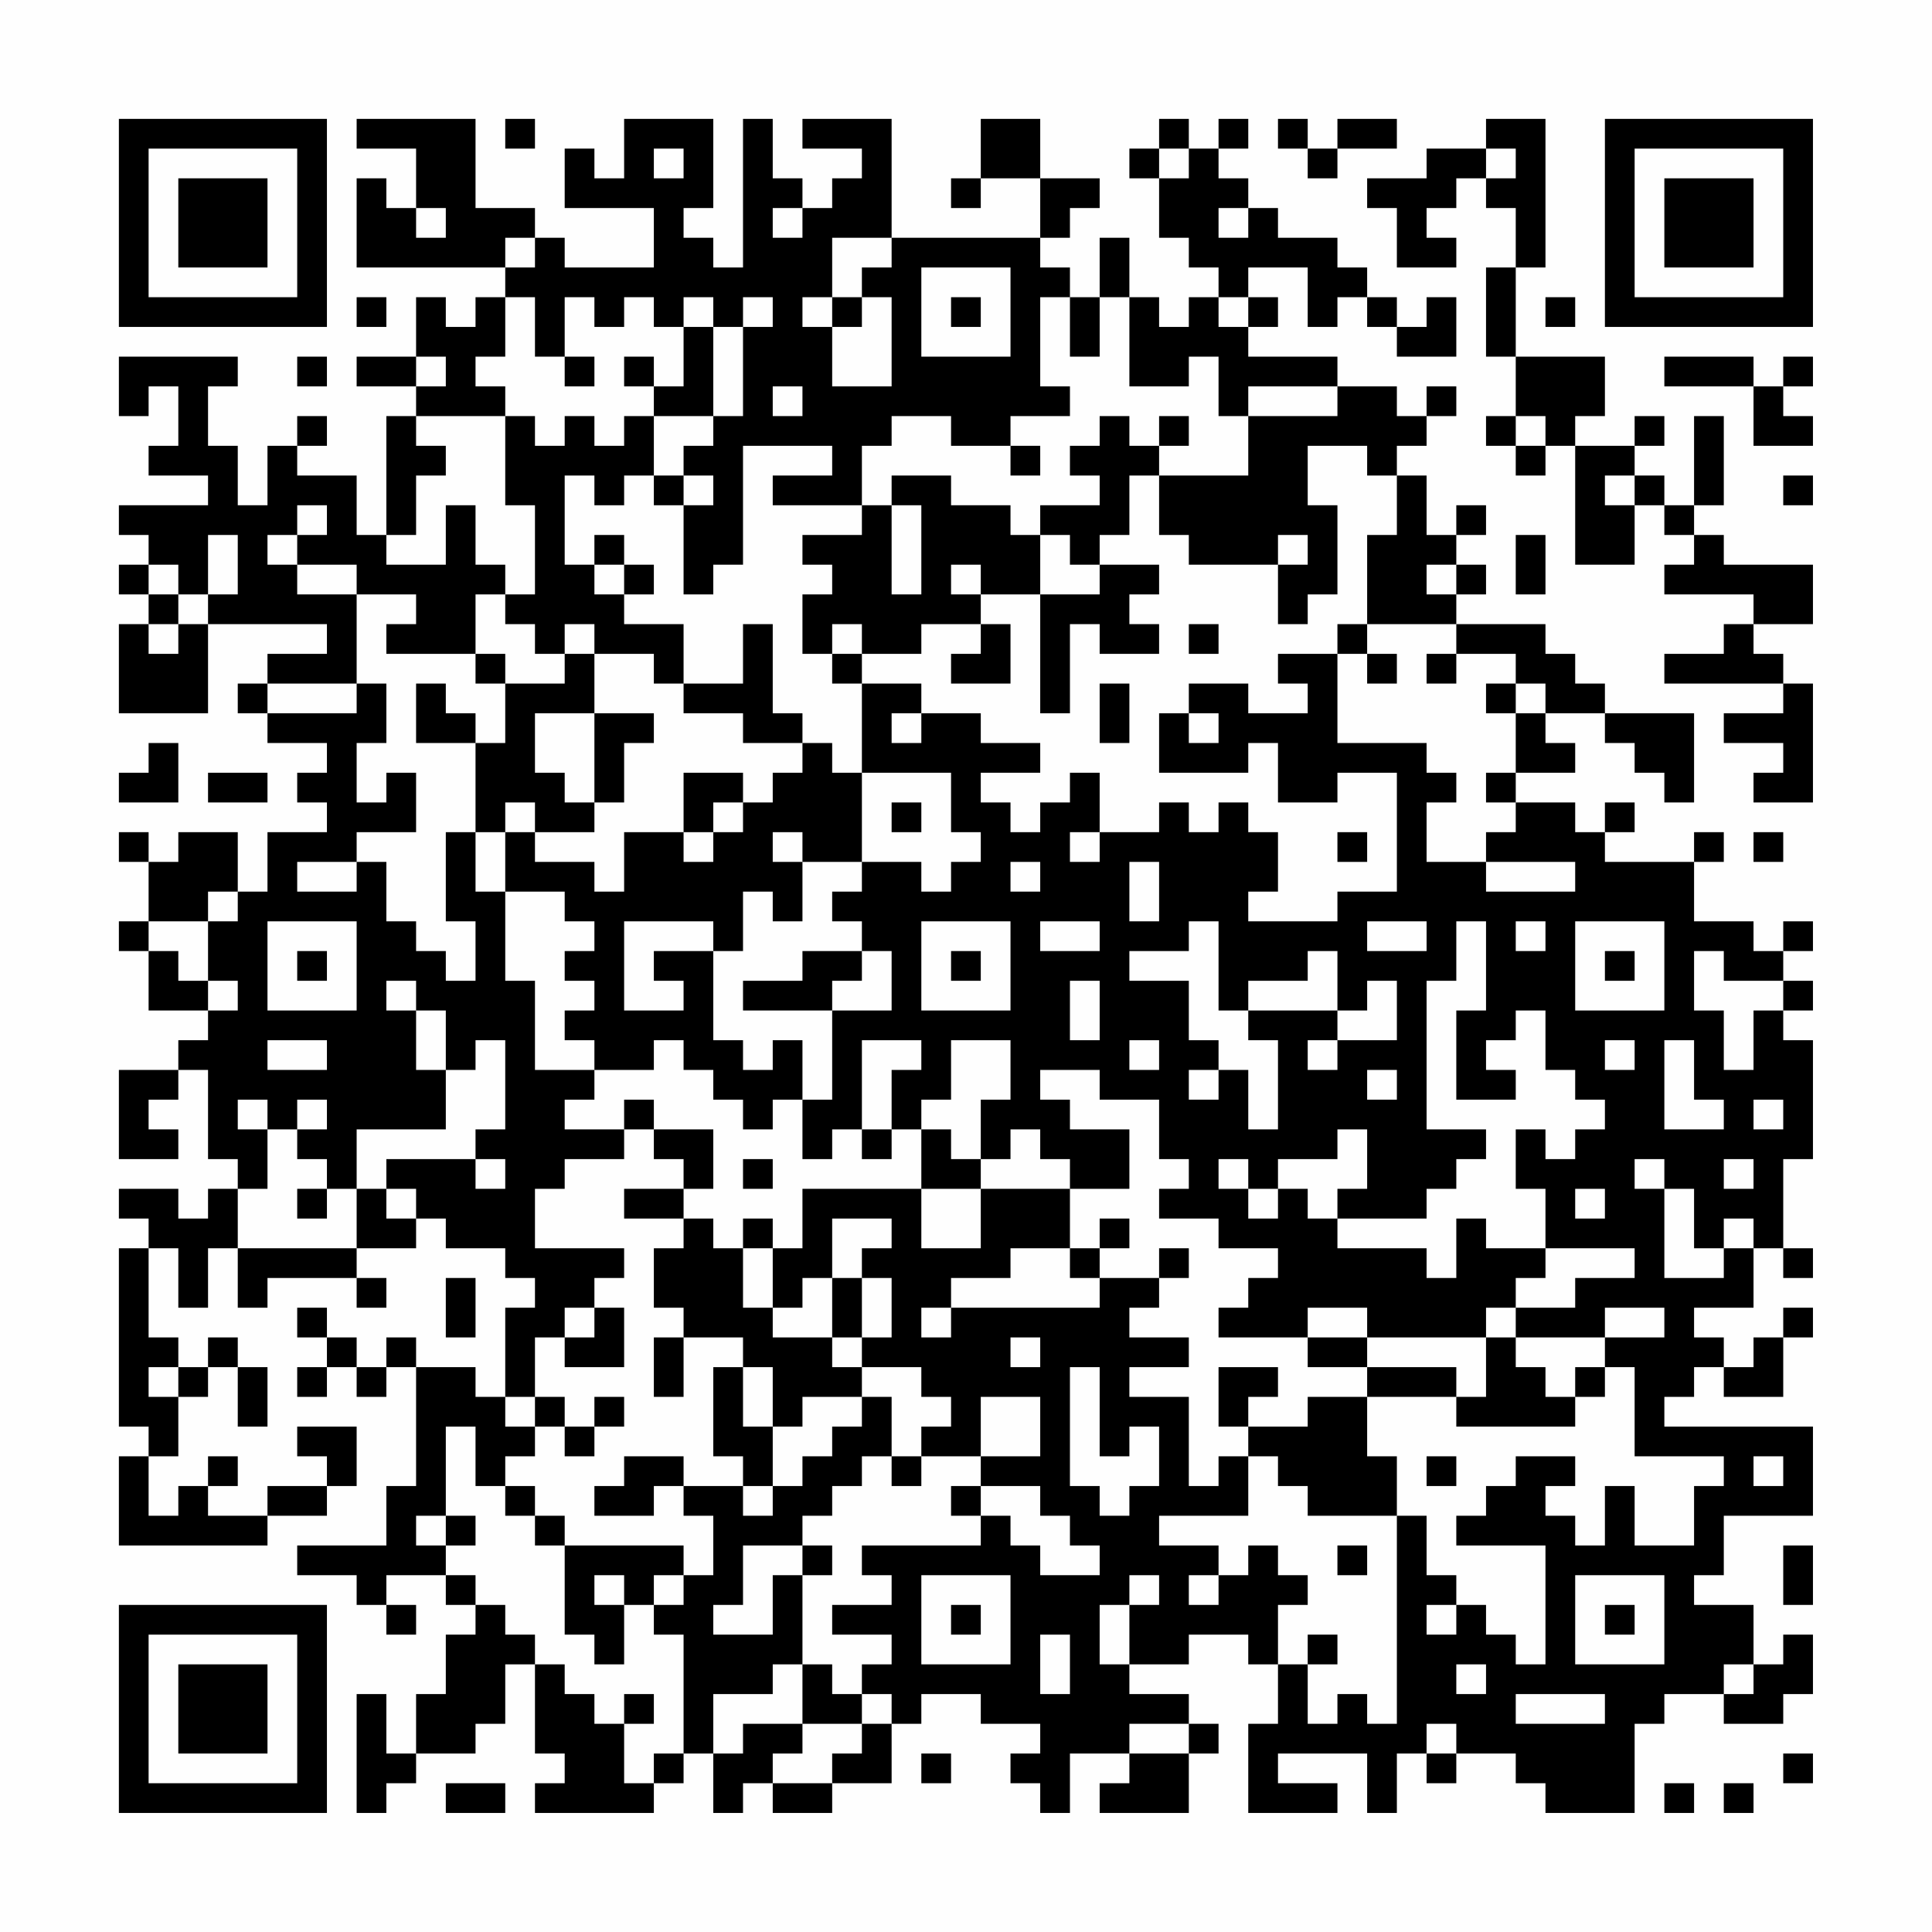<?xml version="1.0" encoding="UTF-8"?>
<svg xmlns="http://www.w3.org/2000/svg" version="1.1" width="300" height="300" viewBox="0 0 300 300"><rect x="0" y="0" width="300" height="300" fill="#fefefe"/><g transform="scale(4.615)"><g transform="translate(4,4)"><path fill-rule="evenodd" d="M8 0L8 1L10 1L10 3L9 3L9 2L8 2L8 5L13 5L13 6L12 6L12 7L11 7L11 6L10 6L10 8L8 8L8 9L10 9L10 10L9 10L9 14L8 14L8 12L6 12L6 11L7 11L7 10L6 10L6 11L5 11L5 13L4 13L4 11L3 11L3 9L4 9L4 8L0 8L0 10L1 10L1 9L2 9L2 11L1 11L1 12L3 12L3 13L0 13L0 14L1 14L1 15L0 15L0 16L1 16L1 17L0 17L0 20L3 20L3 17L7 17L7 18L5 18L5 19L4 19L4 20L5 20L5 21L7 21L7 22L6 22L6 23L7 23L7 24L5 24L5 26L4 26L4 24L2 24L2 25L1 25L1 24L0 24L0 25L1 25L1 27L0 27L0 28L1 28L1 30L3 30L3 31L2 31L2 32L0 32L0 35L2 35L2 34L1 34L1 33L2 33L2 32L3 32L3 35L4 35L4 36L3 36L3 37L2 37L2 36L0 36L0 37L1 37L1 38L0 38L0 44L1 44L1 45L0 45L0 48L5 48L5 47L7 47L7 46L8 46L8 44L6 44L6 45L7 45L7 46L5 46L5 47L3 47L3 46L4 46L4 45L3 45L3 46L2 46L2 47L1 47L1 45L2 45L2 43L3 43L3 42L4 42L4 44L5 44L5 42L4 42L4 41L3 41L3 42L2 42L2 41L1 41L1 38L2 38L2 40L3 40L3 38L4 38L4 40L5 40L5 39L8 39L8 40L9 40L9 39L8 39L8 38L10 38L10 37L11 37L11 38L13 38L13 39L14 39L14 40L13 40L13 43L12 43L12 42L10 42L10 41L9 41L9 42L8 42L8 41L7 41L7 40L6 40L6 41L7 41L7 42L6 42L6 43L7 43L7 42L8 42L8 43L9 43L9 42L10 42L10 46L9 46L9 48L6 48L6 49L8 49L8 50L9 50L9 51L10 51L10 50L9 50L9 49L11 49L11 50L12 50L12 51L11 51L11 53L10 53L10 55L9 55L9 53L8 53L8 57L9 57L9 56L10 56L10 55L12 55L12 54L13 54L13 52L14 52L14 55L15 55L15 56L14 56L14 57L18 57L18 56L19 56L19 55L20 55L20 57L21 57L21 56L22 56L22 57L24 57L24 56L26 56L26 54L27 54L27 53L29 53L29 54L31 54L31 55L30 55L30 56L31 56L31 57L32 57L32 55L34 55L34 56L33 56L33 57L36 57L36 55L37 55L37 54L36 54L36 53L34 53L34 52L36 52L36 51L38 51L38 52L39 52L39 54L38 54L38 57L41 57L41 56L39 56L39 55L42 55L42 57L43 57L43 55L44 55L44 56L45 56L45 55L47 55L47 56L48 56L48 57L51 57L51 54L52 54L52 53L54 53L54 54L56 54L56 53L57 53L57 51L56 51L56 52L55 52L55 50L53 50L53 49L54 49L54 47L57 47L57 44L52 44L52 43L53 43L53 42L54 42L54 43L56 43L56 41L57 41L57 40L56 40L56 41L55 41L55 42L54 42L54 41L53 41L53 40L55 40L55 38L56 38L56 39L57 39L57 38L56 38L56 35L57 35L57 31L56 31L56 30L57 30L57 29L56 29L56 28L57 28L57 27L56 27L56 28L55 28L55 27L53 27L53 25L54 25L54 24L53 24L53 25L50 25L50 24L51 24L51 23L50 23L50 24L49 24L49 23L47 23L47 22L49 22L49 21L48 21L48 20L50 20L50 21L51 21L51 22L52 22L52 23L53 23L53 20L50 20L50 19L49 19L49 18L48 18L48 17L45 17L45 16L46 16L46 15L45 15L45 14L46 14L46 13L45 13L45 14L44 14L44 12L43 12L43 11L44 11L44 10L45 10L45 9L44 9L44 10L43 10L43 9L41 9L41 8L38 8L38 7L39 7L39 6L38 6L38 5L40 5L40 7L41 7L41 6L42 6L42 7L43 7L43 8L45 8L45 6L44 6L44 7L43 7L43 6L42 6L42 5L41 5L41 4L39 4L39 3L38 3L38 2L37 2L37 1L38 1L38 0L37 0L37 1L36 1L36 0L35 0L35 1L34 1L34 2L35 2L35 4L36 4L36 5L37 5L37 6L36 6L36 7L35 7L35 6L34 6L34 4L33 4L33 6L32 6L32 5L31 5L31 4L32 4L32 3L33 3L33 2L31 2L31 0L29 0L29 2L28 2L28 3L29 3L29 2L31 2L31 4L26 4L26 0L23 0L23 1L25 1L25 2L24 2L24 3L23 3L23 2L22 2L22 0L21 0L21 5L20 5L20 4L19 4L19 3L20 3L20 0L17 0L17 2L16 2L16 1L15 1L15 3L18 3L18 5L15 5L15 4L14 4L14 3L12 3L12 0ZM13 0L13 1L14 1L14 0ZM39 0L39 1L40 1L40 2L41 2L41 1L43 1L43 0L41 0L41 1L40 1L40 0ZM46 0L46 1L44 1L44 2L42 2L42 3L43 3L43 5L45 5L45 4L44 4L44 3L45 3L45 2L46 2L46 3L47 3L47 5L46 5L46 8L47 8L47 10L46 10L46 11L47 11L47 12L48 12L48 11L49 11L49 15L51 15L51 13L52 13L52 14L53 14L53 15L52 15L52 16L55 16L55 17L54 17L54 18L52 18L52 19L56 19L56 20L54 20L54 21L56 21L56 22L55 22L55 23L57 23L57 19L56 19L56 18L55 18L55 17L57 17L57 15L54 15L54 14L53 14L53 13L54 13L54 10L53 10L53 13L52 13L52 12L51 12L51 11L52 11L52 10L51 10L51 11L49 11L49 10L50 10L50 8L47 8L47 5L48 5L48 0ZM18 1L18 2L19 2L19 1ZM35 1L35 2L36 2L36 1ZM46 1L46 2L47 2L47 1ZM10 3L10 4L11 4L11 3ZM22 3L22 4L23 4L23 3ZM37 3L37 4L38 4L38 3ZM13 4L13 5L14 5L14 4ZM24 4L24 6L23 6L23 7L24 7L24 9L26 9L26 6L25 6L25 5L26 5L26 4ZM27 5L27 8L30 8L30 5ZM8 6L8 7L9 7L9 6ZM13 6L13 8L12 8L12 9L13 9L13 10L10 10L10 11L11 11L11 12L10 12L10 14L9 14L9 15L11 15L11 13L12 13L12 15L13 15L13 16L12 16L12 18L9 18L9 17L10 17L10 16L8 16L8 15L6 15L6 14L7 14L7 13L6 13L6 14L5 14L5 15L6 15L6 16L8 16L8 19L5 19L5 20L8 20L8 19L9 19L9 21L8 21L8 23L9 23L9 22L10 22L10 24L8 24L8 25L6 25L6 26L8 26L8 25L9 25L9 27L10 27L10 28L11 28L11 29L12 29L12 27L11 27L11 24L12 24L12 26L13 26L13 29L14 29L14 32L16 32L16 33L15 33L15 34L17 34L17 35L15 35L15 36L14 36L14 38L17 38L17 39L16 39L16 40L15 40L15 41L14 41L14 43L13 43L13 44L14 44L14 45L13 45L13 46L12 46L12 44L11 44L11 47L10 47L10 48L11 48L11 49L12 49L12 50L13 50L13 51L14 51L14 52L15 52L15 53L16 53L16 54L17 54L17 56L18 56L18 55L19 55L19 51L18 51L18 50L19 50L19 49L20 49L20 47L19 47L19 46L21 46L21 47L22 47L22 46L23 46L23 45L24 45L24 44L25 44L25 43L26 43L26 45L25 45L25 46L24 46L24 47L23 47L23 48L21 48L21 50L20 50L20 51L22 51L22 49L23 49L23 52L22 52L22 53L20 53L20 55L21 55L21 54L23 54L23 55L22 55L22 56L24 56L24 55L25 55L25 54L26 54L26 53L25 53L25 52L26 52L26 51L24 51L24 50L26 50L26 49L25 49L25 48L29 48L29 47L30 47L30 48L31 48L31 49L33 49L33 48L32 48L32 47L31 47L31 46L29 46L29 45L31 45L31 43L29 43L29 45L27 45L27 44L28 44L28 43L27 43L27 42L25 42L25 41L26 41L26 39L25 39L25 38L26 38L26 37L24 37L24 39L23 39L23 40L22 40L22 38L23 38L23 36L27 36L27 38L29 38L29 36L32 36L32 38L30 38L30 39L28 39L28 40L27 40L27 41L28 41L28 40L33 40L33 39L35 39L35 40L34 40L34 41L36 41L36 42L34 42L34 43L36 43L36 46L37 46L37 45L38 45L38 47L35 47L35 48L37 48L37 49L36 49L36 50L37 50L37 49L38 49L38 48L39 48L39 49L40 49L40 50L39 50L39 52L40 52L40 54L41 54L41 53L42 53L42 54L43 54L43 47L44 47L44 49L45 49L45 50L44 50L44 51L45 51L45 50L46 50L46 51L47 51L47 52L48 52L48 48L45 48L45 47L46 47L46 46L47 46L47 45L49 45L49 46L48 46L48 47L49 47L49 48L50 48L50 46L51 46L51 48L53 48L53 46L54 46L54 45L51 45L51 42L50 42L50 41L52 41L52 40L50 40L50 41L47 41L47 40L49 40L49 39L51 39L51 38L48 38L48 36L47 36L47 34L48 34L48 35L49 35L49 34L50 34L50 33L49 33L49 32L48 32L48 30L47 30L47 31L46 31L46 32L47 32L47 33L45 33L45 30L46 30L46 27L45 27L45 29L44 29L44 34L46 34L46 35L45 35L45 36L44 36L44 37L41 37L41 36L42 36L42 34L41 34L41 35L39 35L39 36L38 36L38 35L37 35L37 36L38 36L38 37L39 37L39 36L40 36L40 37L41 37L41 38L44 38L44 39L45 39L45 37L46 37L46 38L48 38L48 39L47 39L47 40L46 40L46 41L42 41L42 40L40 40L40 41L37 41L37 40L38 40L38 39L39 39L39 38L37 38L37 37L35 37L35 36L36 36L36 35L35 35L35 33L33 33L33 32L31 32L31 33L32 33L32 34L34 34L34 36L32 36L32 35L31 35L31 34L30 34L30 35L29 35L29 33L30 33L30 31L28 31L28 33L27 33L27 34L26 34L26 32L27 32L27 31L25 31L25 34L24 34L24 35L23 35L23 33L24 33L24 30L26 30L26 28L25 28L25 27L24 27L24 26L25 26L25 25L27 25L27 26L28 26L28 25L29 25L29 24L28 24L28 22L25 22L25 19L27 19L27 20L26 20L26 21L27 21L27 20L29 20L29 21L31 21L31 22L29 22L29 23L30 23L30 24L31 24L31 23L32 23L32 22L33 22L33 24L32 24L32 25L33 25L33 24L35 24L35 23L36 23L36 24L37 24L37 23L38 23L38 24L39 24L39 26L38 26L38 27L41 27L41 26L43 26L43 22L41 22L41 23L39 23L39 21L38 21L38 22L35 22L35 20L36 20L36 21L37 21L37 20L36 20L36 19L38 19L38 20L40 20L40 19L39 19L39 18L41 18L41 21L44 21L44 22L45 22L45 23L44 23L44 25L46 25L46 26L49 26L49 25L46 25L46 24L47 24L47 23L46 23L46 22L47 22L47 20L48 20L48 19L47 19L47 18L45 18L45 17L42 17L42 14L43 14L43 12L42 12L42 11L40 11L40 13L41 13L41 16L40 16L40 17L39 17L39 15L40 15L40 14L39 14L39 15L36 15L36 14L35 14L35 12L38 12L38 10L41 10L41 9L38 9L38 10L37 10L37 8L36 8L36 9L34 9L34 6L33 6L33 8L32 8L32 6L31 6L31 9L32 9L32 10L30 10L30 11L28 11L28 10L26 10L26 11L25 11L25 13L22 13L22 12L24 12L24 11L21 11L21 15L20 15L20 16L19 16L19 13L20 13L20 12L19 12L19 11L20 11L20 10L21 10L21 7L22 7L22 6L21 6L21 7L20 7L20 6L19 6L19 7L18 7L18 6L17 6L17 7L16 7L16 6L15 6L15 8L14 8L14 6ZM24 6L24 7L25 7L25 6ZM28 6L28 7L29 7L29 6ZM37 6L37 7L38 7L38 6ZM48 6L48 7L49 7L49 6ZM19 7L19 9L18 9L18 8L17 8L17 9L18 9L18 10L17 10L17 11L16 11L16 10L15 10L15 11L14 11L14 10L13 10L13 13L14 13L14 16L13 16L13 17L14 17L14 18L15 18L15 19L13 19L13 18L12 18L12 19L13 19L13 21L12 21L12 20L11 20L11 19L10 19L10 21L12 21L12 24L13 24L13 26L15 26L15 27L16 27L16 28L15 28L15 29L16 29L16 30L15 30L15 31L16 31L16 32L18 32L18 31L19 31L19 32L20 32L20 33L21 33L21 34L22 34L22 33L23 33L23 31L22 31L22 32L21 32L21 31L20 31L20 28L21 28L21 26L22 26L22 27L23 27L23 25L25 25L25 22L24 22L24 21L23 21L23 20L22 20L22 17L21 17L21 19L19 19L19 17L17 17L17 16L18 16L18 15L17 15L17 14L16 14L16 15L15 15L15 12L16 12L16 13L17 13L17 12L18 12L18 13L19 13L19 12L18 12L18 10L20 10L20 7ZM6 8L6 9L7 9L7 8ZM10 8L10 9L11 9L11 8ZM15 8L15 9L16 9L16 8ZM52 8L52 9L55 9L55 11L57 11L57 10L56 10L56 9L57 9L57 8L56 8L56 9L55 9L55 8ZM22 9L22 10L23 10L23 9ZM33 10L33 11L32 11L32 12L33 12L33 13L31 13L31 14L30 14L30 13L28 13L28 12L26 12L26 13L25 13L25 14L23 14L23 15L24 15L24 16L23 16L23 18L24 18L24 19L25 19L25 18L27 18L27 17L29 17L29 18L28 18L28 19L30 19L30 17L29 17L29 16L31 16L31 20L32 20L32 17L33 17L33 18L35 18L35 17L34 17L34 16L35 16L35 15L33 15L33 14L34 14L34 12L35 12L35 11L36 11L36 10L35 10L35 11L34 11L34 10ZM47 10L47 11L48 11L48 10ZM30 11L30 12L31 12L31 11ZM50 12L50 13L51 13L51 12ZM56 12L56 13L57 13L57 12ZM26 13L26 16L27 16L27 13ZM3 14L3 16L2 16L2 15L1 15L1 16L2 16L2 17L1 17L1 18L2 18L2 17L3 17L3 16L4 16L4 14ZM31 14L31 16L33 16L33 15L32 15L32 14ZM47 14L47 16L48 16L48 14ZM16 15L16 16L17 16L17 15ZM28 15L28 16L29 16L29 15ZM44 15L44 16L45 16L45 15ZM15 17L15 18L16 18L16 20L14 20L14 22L15 22L15 23L16 23L16 24L14 24L14 23L13 23L13 24L14 24L14 25L16 25L16 26L17 26L17 24L19 24L19 25L20 25L20 24L21 24L21 23L22 23L22 22L23 22L23 21L21 21L21 20L19 20L19 19L18 19L18 18L16 18L16 17ZM24 17L24 18L25 18L25 17ZM36 17L36 18L37 18L37 17ZM41 17L41 18L42 18L42 19L43 19L43 18L42 18L42 17ZM44 18L44 19L45 19L45 18ZM33 19L33 21L34 21L34 19ZM46 19L46 20L47 20L47 19ZM16 20L16 23L17 23L17 21L18 21L18 20ZM1 21L1 22L0 22L0 23L2 23L2 21ZM3 22L3 23L5 23L5 22ZM19 22L19 24L20 24L20 23L21 23L21 22ZM26 23L26 24L27 24L27 23ZM22 24L22 25L23 25L23 24ZM41 24L41 25L42 25L42 24ZM55 24L55 25L56 25L56 24ZM30 25L30 26L31 26L31 25ZM34 25L34 27L35 27L35 25ZM3 26L3 27L1 27L1 28L2 28L2 29L3 29L3 30L4 30L4 29L3 29L3 27L4 27L4 26ZM5 27L5 30L8 30L8 27ZM17 27L17 30L19 30L19 29L18 29L18 28L20 28L20 27ZM27 27L27 30L30 30L30 27ZM31 27L31 28L33 28L33 27ZM36 27L36 28L34 28L34 29L36 29L36 31L37 31L37 32L36 32L36 33L37 33L37 32L38 32L38 34L39 34L39 31L38 31L38 30L41 30L41 31L40 31L40 32L41 32L41 31L43 31L43 29L42 29L42 30L41 30L41 28L40 28L40 29L38 29L38 30L37 30L37 27ZM42 27L42 28L44 28L44 27ZM47 27L47 28L48 28L48 27ZM49 27L49 30L52 30L52 27ZM6 28L6 29L7 29L7 28ZM23 28L23 29L21 29L21 30L24 30L24 29L25 29L25 28ZM28 28L28 29L29 29L29 28ZM50 28L50 29L51 29L51 28ZM53 28L53 30L54 30L54 32L55 32L55 30L56 30L56 29L54 29L54 28ZM9 29L9 30L10 30L10 32L11 32L11 34L8 34L8 36L7 36L7 35L6 35L6 34L7 34L7 33L6 33L6 34L5 34L5 33L4 33L4 34L5 34L5 36L4 36L4 38L8 38L8 36L9 36L9 37L10 37L10 36L9 36L9 35L12 35L12 36L13 36L13 35L12 35L12 34L13 34L13 31L12 31L12 32L11 32L11 30L10 30L10 29ZM32 29L32 31L33 31L33 29ZM5 31L5 32L7 32L7 31ZM34 31L34 32L35 32L35 31ZM50 31L50 32L51 32L51 31ZM52 31L52 34L54 34L54 33L53 33L53 31ZM42 32L42 33L43 33L43 32ZM17 33L17 34L18 34L18 35L19 35L19 36L17 36L17 37L19 37L19 38L18 38L18 40L19 40L19 41L18 41L18 43L19 43L19 41L21 41L21 42L20 42L20 45L21 45L21 46L22 46L22 44L23 44L23 43L25 43L25 42L24 42L24 41L25 41L25 39L24 39L24 41L22 41L22 40L21 40L21 38L22 38L22 37L21 37L21 38L20 38L20 37L19 37L19 36L20 36L20 34L18 34L18 33ZM55 33L55 34L56 34L56 33ZM25 34L25 35L26 35L26 34ZM27 34L27 36L29 36L29 35L28 35L28 34ZM21 35L21 36L22 36L22 35ZM51 35L51 36L52 36L52 39L54 39L54 38L55 38L55 37L54 37L54 38L53 38L53 36L52 36L52 35ZM54 35L54 36L55 36L55 35ZM6 36L6 37L7 37L7 36ZM49 36L49 37L50 37L50 36ZM33 37L33 38L32 38L32 39L33 39L33 38L34 38L34 37ZM35 38L35 39L36 39L36 38ZM11 39L11 41L12 41L12 39ZM16 40L16 41L15 41L15 42L17 42L17 40ZM30 41L30 42L31 42L31 41ZM40 41L40 42L42 42L42 43L40 43L40 44L38 44L38 43L39 43L39 42L37 42L37 44L38 44L38 45L39 45L39 46L40 46L40 47L43 47L43 45L42 45L42 43L45 43L45 44L49 44L49 43L50 43L50 42L49 42L49 43L48 43L48 42L47 42L47 41L46 41L46 43L45 43L45 42L42 42L42 41ZM1 42L1 43L2 43L2 42ZM21 42L21 44L22 44L22 42ZM32 42L32 46L33 46L33 47L34 47L34 46L35 46L35 44L34 44L34 45L33 45L33 42ZM14 43L14 44L15 44L15 45L16 45L16 44L17 44L17 43L16 43L16 44L15 44L15 43ZM17 45L17 46L16 46L16 47L18 47L18 46L19 46L19 45ZM26 45L26 46L27 46L27 45ZM44 45L44 46L45 46L45 45ZM55 45L55 46L56 46L56 45ZM13 46L13 47L14 47L14 48L15 48L15 51L16 51L16 52L17 52L17 50L18 50L18 49L19 49L19 48L15 48L15 47L14 47L14 46ZM28 46L28 47L29 47L29 46ZM11 47L11 48L12 48L12 47ZM23 48L23 49L24 49L24 48ZM41 48L41 49L42 49L42 48ZM56 48L56 50L57 50L57 48ZM16 49L16 50L17 50L17 49ZM27 49L27 52L30 52L30 49ZM34 49L34 50L33 50L33 52L34 52L34 50L35 50L35 49ZM49 49L49 52L52 52L52 49ZM28 50L28 51L29 51L29 50ZM50 50L50 51L51 51L51 50ZM31 51L31 53L32 53L32 51ZM40 51L40 52L41 52L41 51ZM23 52L23 54L25 54L25 53L24 53L24 52ZM45 52L45 53L46 53L46 52ZM54 52L54 53L55 53L55 52ZM17 53L17 54L18 54L18 53ZM47 53L47 54L50 54L50 53ZM34 54L34 55L36 55L36 54ZM44 54L44 55L45 55L45 54ZM27 55L27 56L28 56L28 55ZM56 55L56 56L57 56L57 55ZM11 56L11 57L13 57L13 56ZM52 56L52 57L53 57L53 56ZM54 56L54 57L55 57L55 56ZM0 0L0 7L7 7L7 0ZM1 1L1 6L6 6L6 1ZM2 2L2 5L5 5L5 2ZM50 0L50 7L57 7L57 0ZM51 1L51 6L56 6L56 1ZM52 2L52 5L55 5L55 2ZM0 50L0 57L7 57L7 50ZM1 51L1 56L6 56L6 51ZM2 52L2 55L5 55L5 52Z" fill="#000000"/></g></g></svg>
